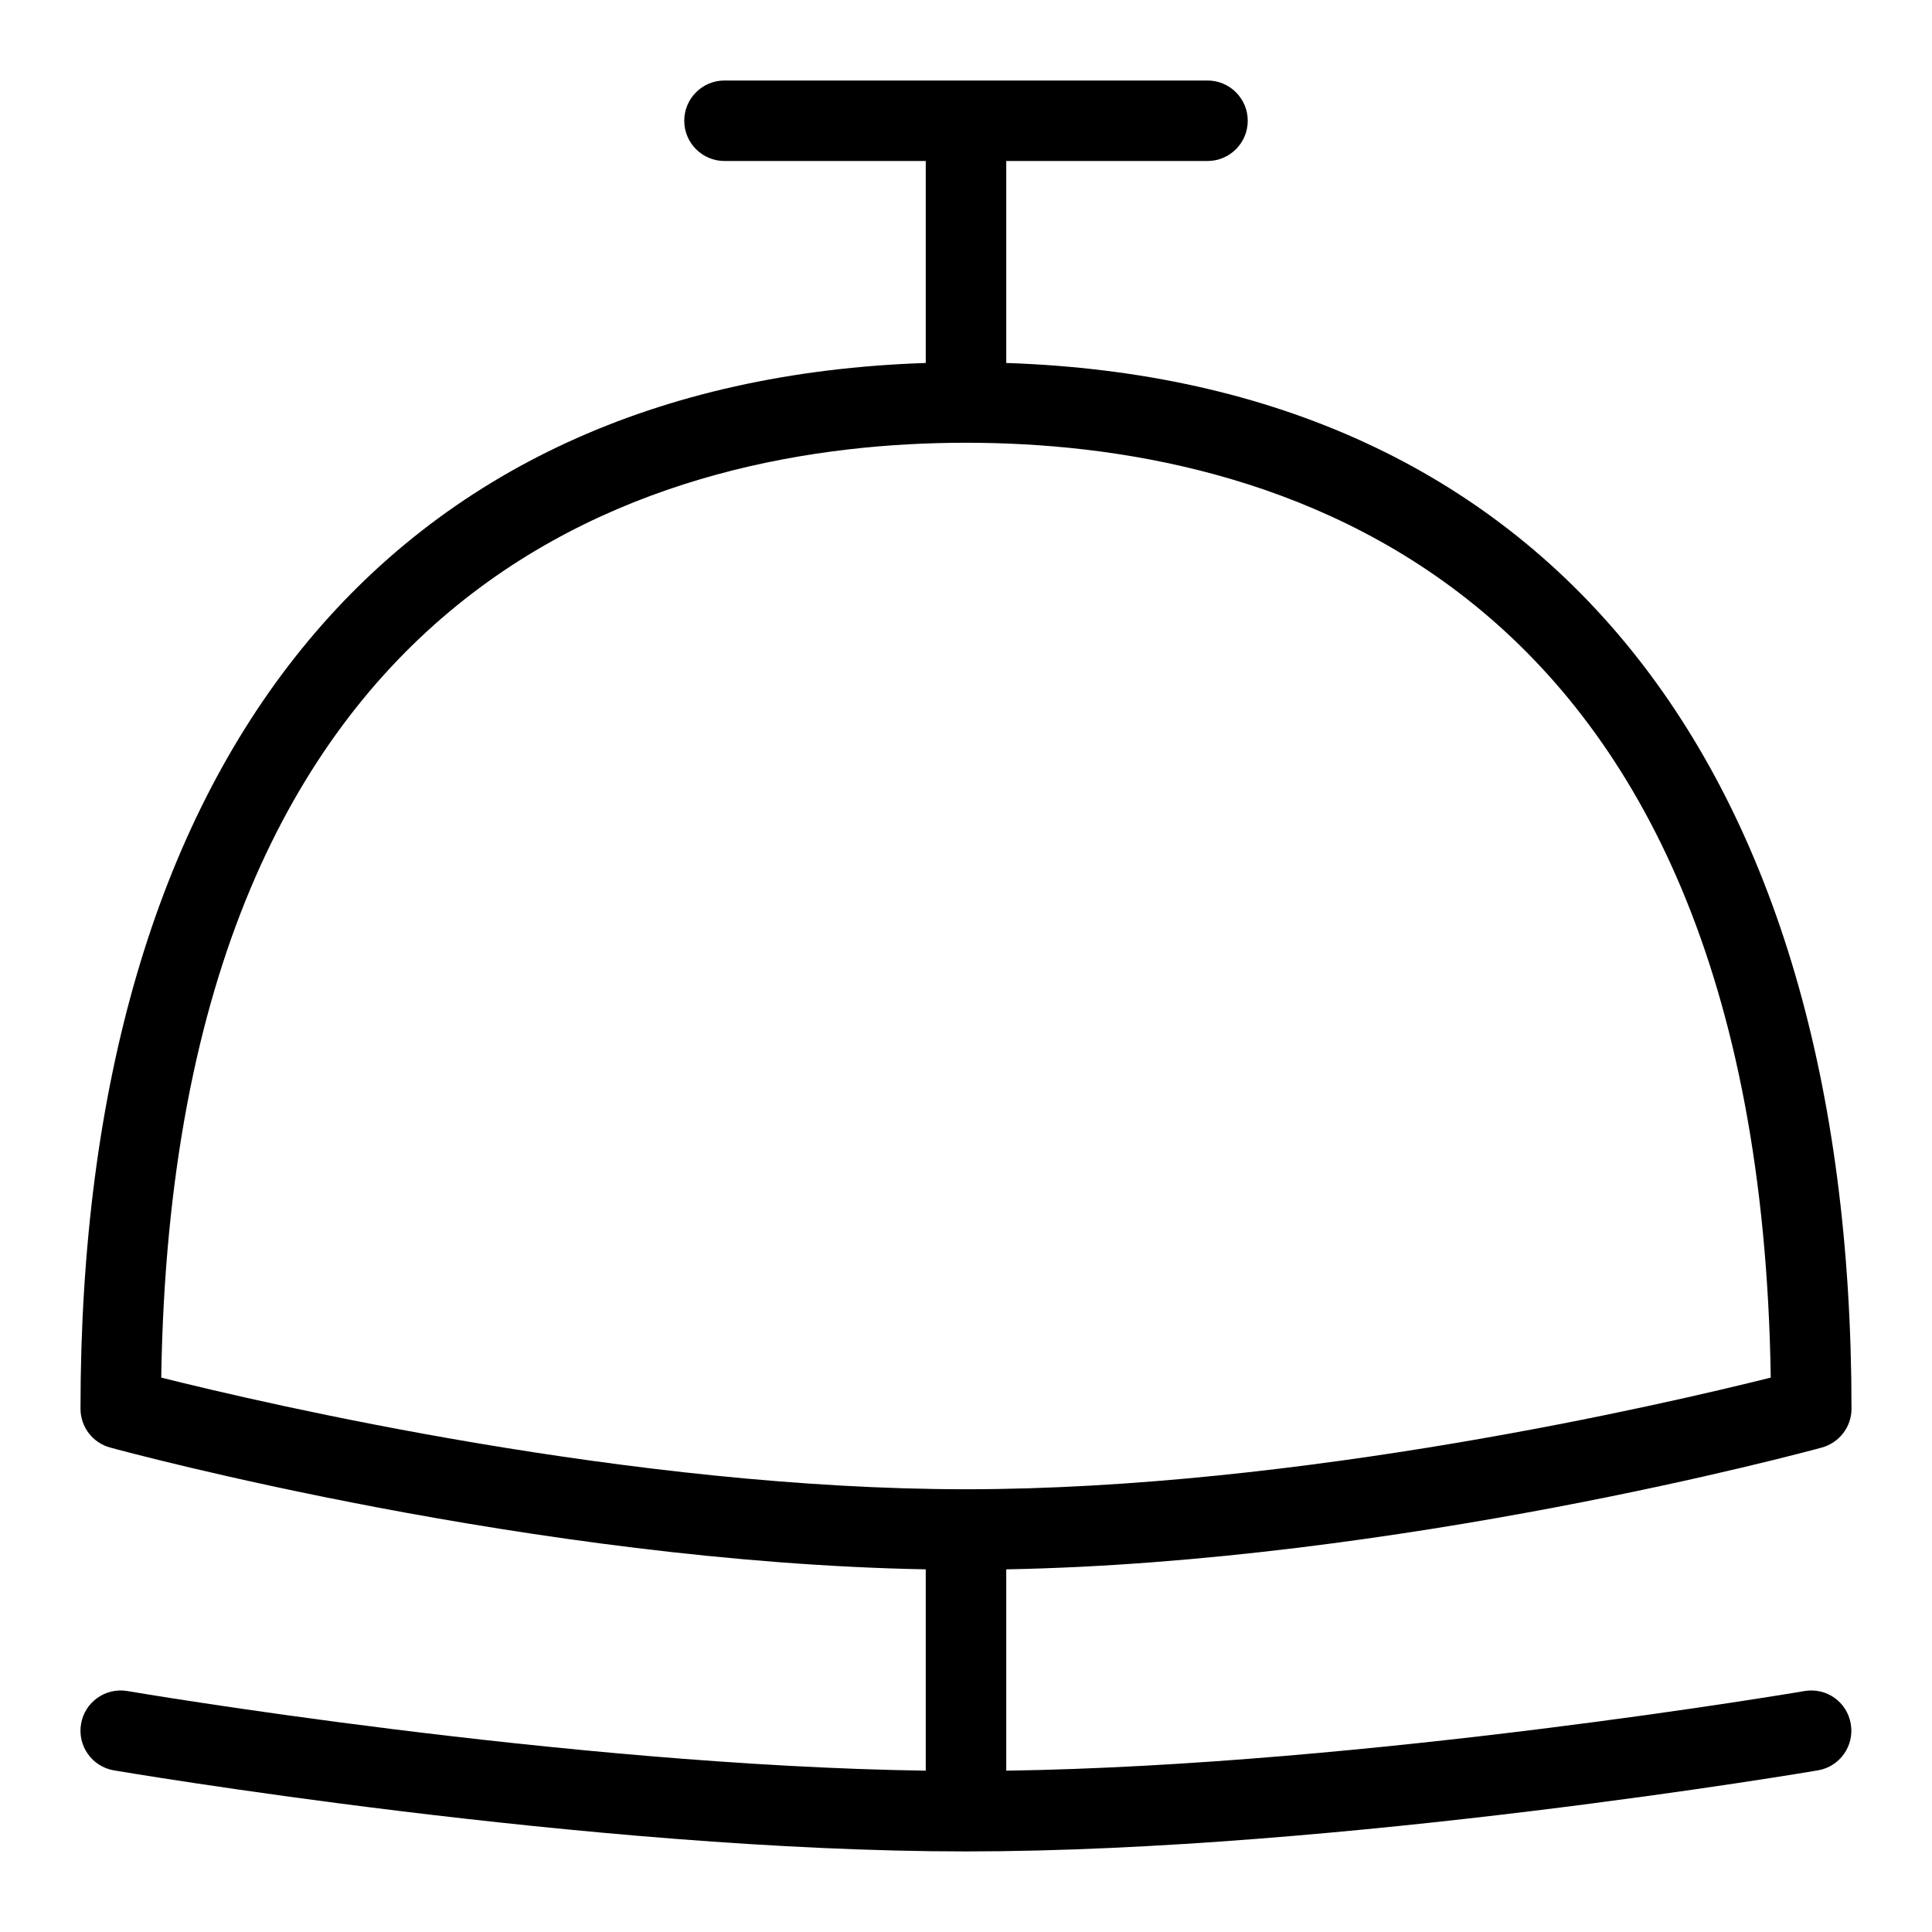<svg id="Layer_1" viewBox="0 0 24 24" xmlns="http://www.w3.org/2000/svg" data-name="Layer 1"><path d="m22.416 21.007c-.056.009-5.436.923-9.916.989v-2.501c4.862-.09 9.912-1.453 10.131-1.513.218-.06.369-.257.369-.482 0-8.062-3.819-12.769-10.5-12.991v-2.509h2.5c.276 0 .5-.224.5-.5s-.224-.5-.5-.5h-6c-.276 0-.5.224-.5.5s.224.5.5.5h2.5v2.509c-6.681.222-10.5 4.928-10.5 12.991 0 .226.151.423.369.482.219.06 5.27 1.422 10.131 1.513v2.501c-4.48-.066-9.859-.979-9.916-.989-.273-.047-.531.136-.577.408-.047.272.136.531.408.577.059.01 5.929 1.007 10.584 1.007s10.526-.997 10.584-1.007c.272-.046.455-.305.408-.577-.046-.272-.3-.455-.577-.408zm-10.416-15.507c3.688 0 9.844 1.52 9.997 11.613-1.31.328-5.855 1.387-9.997 1.387s-8.687-1.059-9.997-1.387c.153-10.094 6.309-11.613 9.997-11.613z"/></svg>